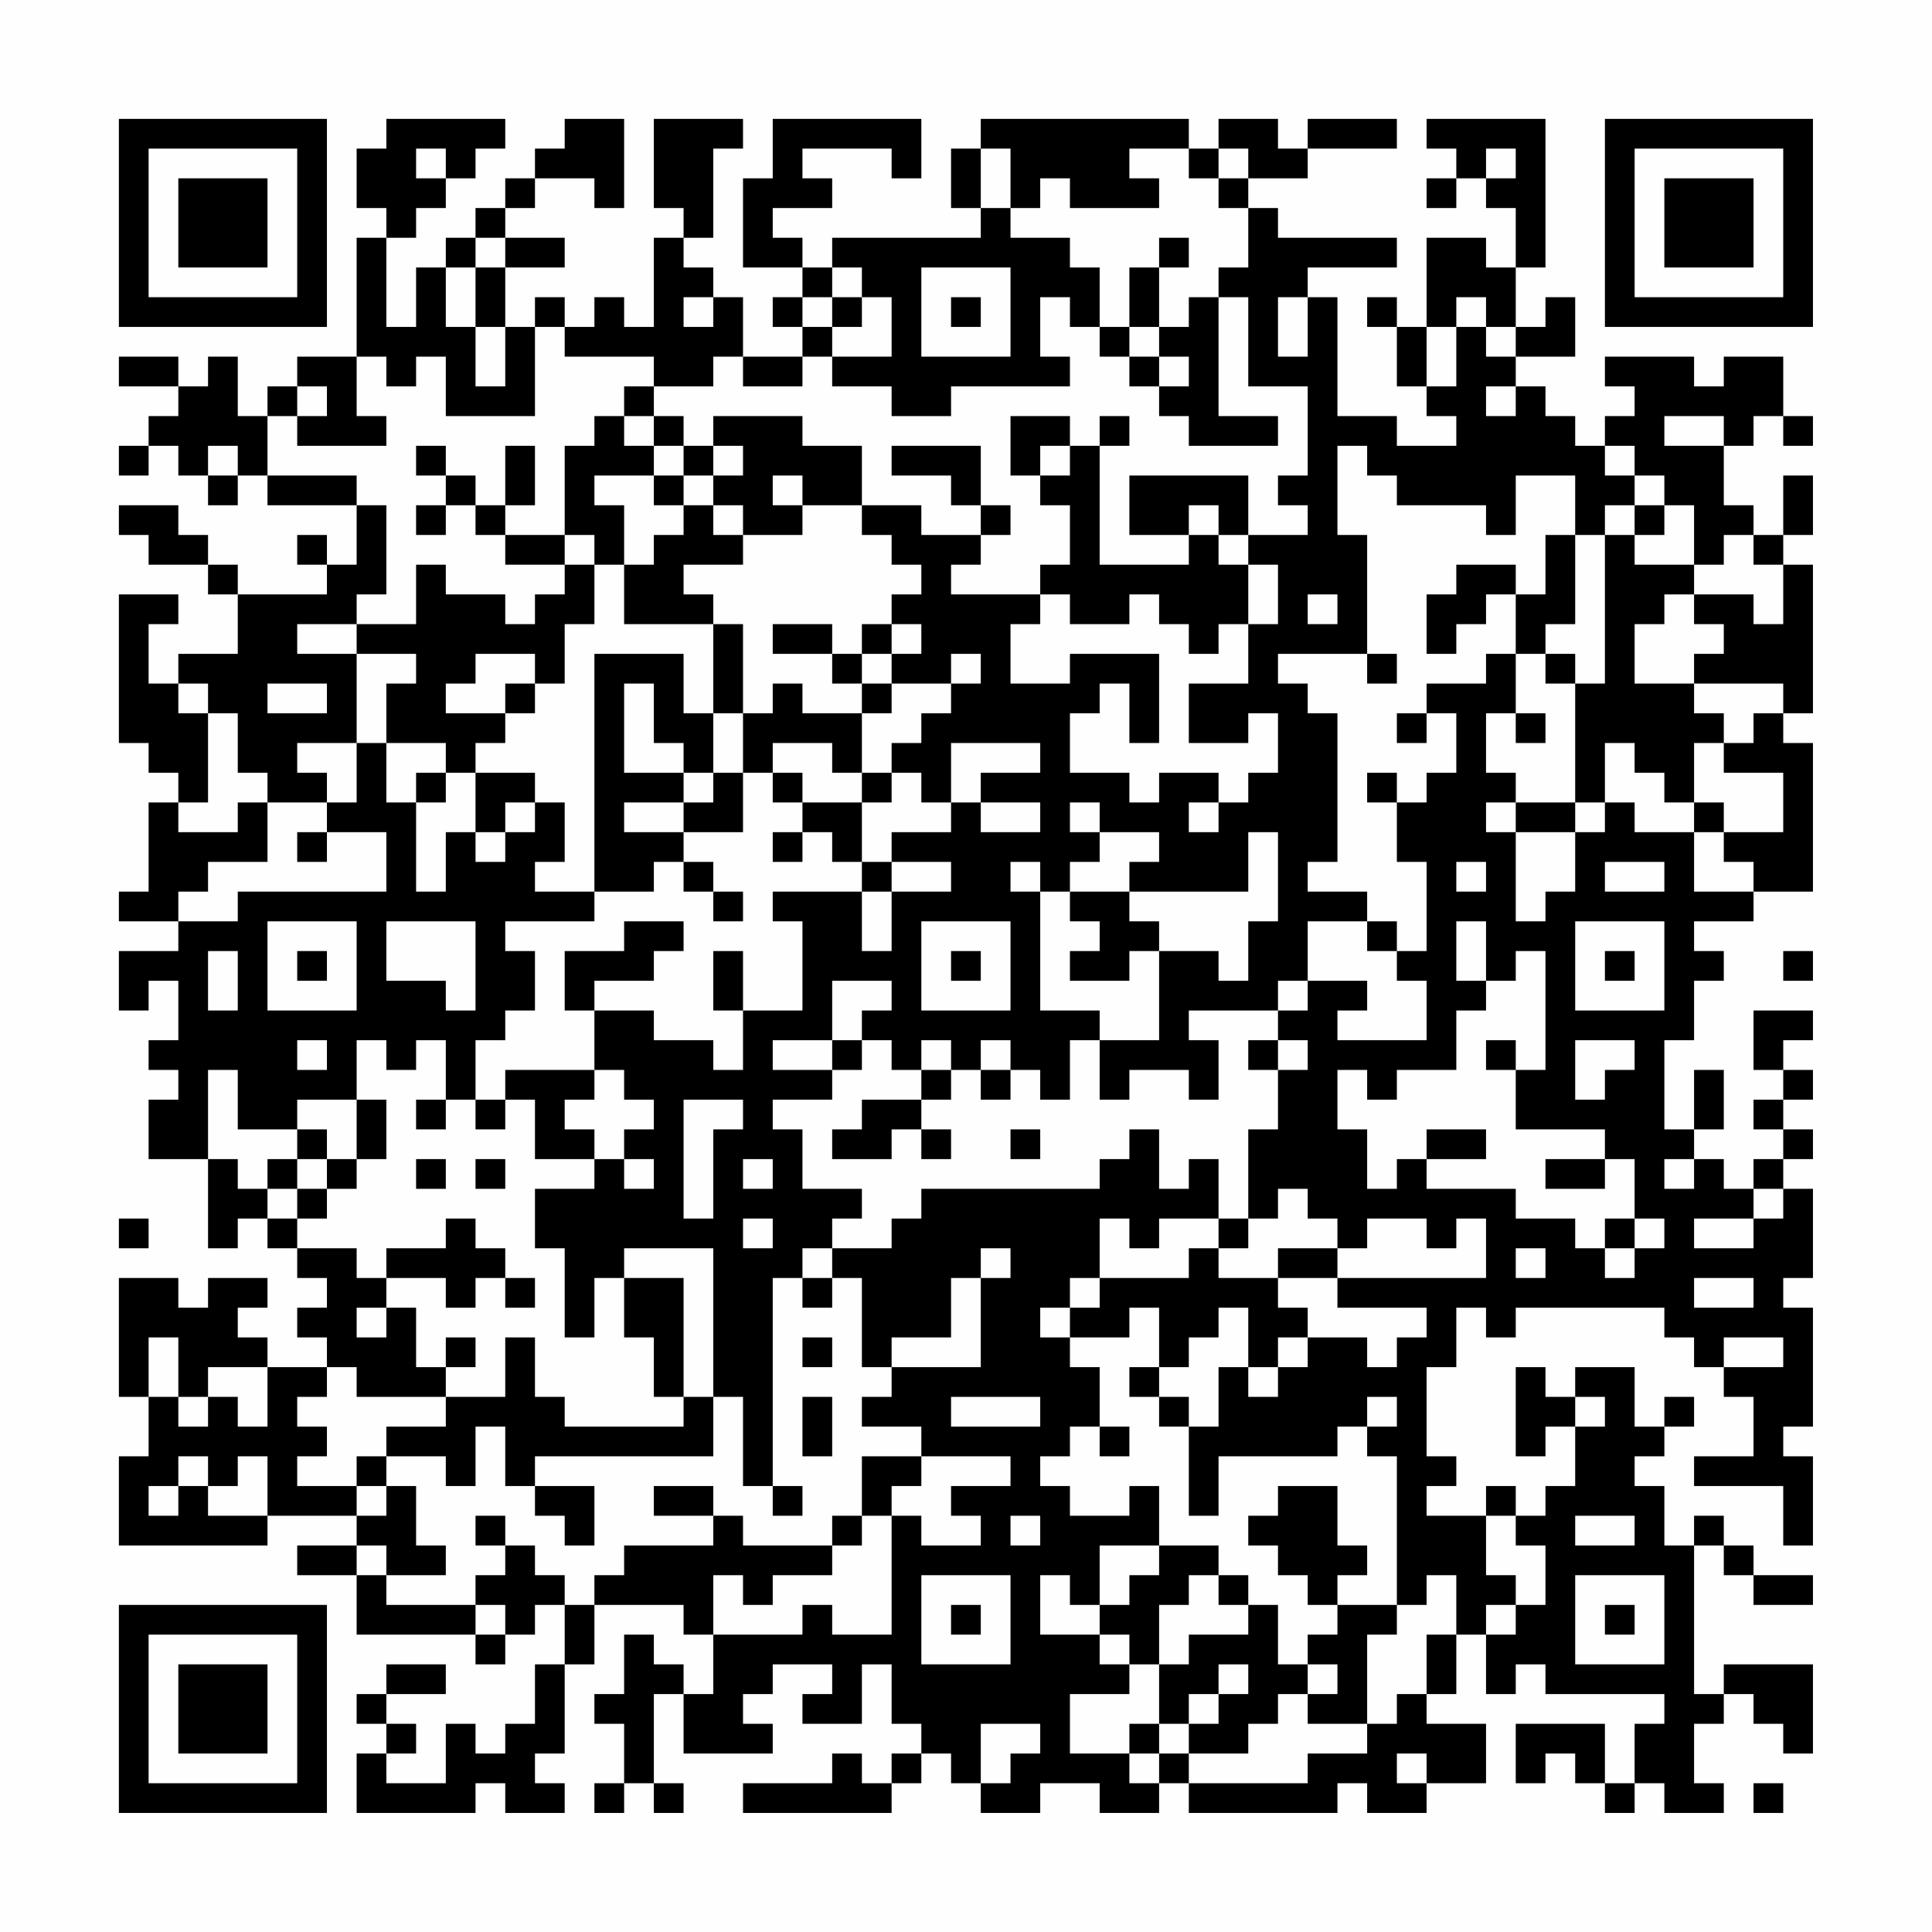 <?xml version="1.0" encoding="UTF-8"?>
<svg xmlns="http://www.w3.org/2000/svg" version="1.1" width="300" height="300" viewBox="0 0 300 300"><rect x="0" y="0" width="300" height="300" fill="#fefefe"/><g transform="scale(4.615)"><g transform="translate(4,4)"><path fill-rule="evenodd" d="M9 0L9 1L8 1L8 3L9 3L9 4L8 4L8 8L6 8L6 9L5 9L5 10L4 10L4 8L3 8L3 9L2 9L2 8L0 8L0 9L2 9L2 10L1 10L1 11L0 11L0 12L1 12L1 11L2 11L2 12L3 12L3 13L4 13L4 12L5 12L5 13L8 13L8 15L7 15L7 14L6 14L6 15L7 15L7 16L4 16L4 15L3 15L3 14L2 14L2 13L0 13L0 14L1 14L1 15L3 15L3 16L4 16L4 18L2 18L2 19L1 19L1 17L2 17L2 16L0 16L0 21L1 21L1 22L2 22L2 23L1 23L1 26L0 26L0 27L2 27L2 28L0 28L0 30L1 30L1 29L2 29L2 31L1 31L1 32L2 32L2 33L1 33L1 35L3 35L3 38L4 38L4 37L5 37L5 38L6 38L6 39L7 39L7 40L6 40L6 41L7 41L7 42L5 42L5 41L4 41L4 40L5 40L5 39L3 39L3 40L2 40L2 39L0 39L0 43L1 43L1 45L0 45L0 48L5 48L5 47L8 47L8 48L6 48L6 49L8 49L8 51L12 51L12 52L13 52L13 51L14 51L14 50L15 50L15 52L14 52L14 54L13 54L13 55L12 55L12 54L11 54L11 56L9 56L9 55L10 55L10 54L9 54L9 53L11 53L11 52L9 52L9 53L8 53L8 54L9 54L9 55L8 55L8 57L12 57L12 56L13 56L13 57L15 57L15 56L14 56L14 55L15 55L15 52L16 52L16 50L19 50L19 51L20 51L20 53L19 53L19 52L18 52L18 51L17 51L17 53L16 53L16 54L17 54L17 56L16 56L16 57L17 57L17 56L18 56L18 57L19 57L19 56L18 56L18 53L19 53L19 55L22 55L22 54L21 54L21 53L22 53L22 52L24 52L24 53L23 53L23 54L25 54L25 52L26 52L26 54L27 54L27 55L26 55L26 56L25 56L25 55L24 55L24 56L21 56L21 57L26 57L26 56L27 56L27 55L28 55L28 56L29 56L29 57L31 57L31 56L33 56L33 57L35 57L35 56L36 56L36 57L41 57L41 56L42 56L42 57L44 57L44 56L46 56L46 54L44 54L44 53L45 53L45 51L46 51L46 53L47 53L47 52L48 52L48 53L52 53L52 54L51 54L51 56L50 56L50 54L47 54L47 56L48 56L48 55L49 55L49 56L50 56L50 57L51 57L51 56L52 56L52 57L54 57L54 56L53 56L53 54L54 54L54 53L55 53L55 54L56 54L56 55L57 55L57 52L54 52L54 53L53 53L53 48L54 48L54 49L55 49L55 50L57 50L57 49L55 49L55 48L54 48L54 47L53 47L53 48L52 48L52 46L51 46L51 45L52 45L52 44L53 44L53 43L52 43L52 44L51 44L51 42L49 42L49 43L48 43L48 42L47 42L47 45L48 45L48 44L49 44L49 46L48 46L48 47L47 47L47 46L46 46L46 47L44 47L44 46L45 46L45 45L44 45L44 42L45 42L45 40L46 40L46 41L47 41L47 40L52 40L52 41L53 41L53 42L54 42L54 43L55 43L55 45L53 45L53 46L56 46L56 48L57 48L57 45L56 45L56 44L57 44L57 40L56 40L56 39L57 39L57 36L56 36L56 35L57 35L57 34L56 34L56 33L57 33L57 32L56 32L56 31L57 31L57 30L55 30L55 32L56 32L56 33L55 33L55 34L56 34L56 35L55 35L55 36L54 36L54 35L53 35L53 34L54 34L54 32L53 32L53 34L52 34L52 31L53 31L53 29L54 29L54 28L53 28L53 27L55 27L55 26L57 26L57 21L56 21L56 20L57 20L57 15L56 15L56 14L57 14L57 12L56 12L56 14L55 14L55 13L54 13L54 11L55 11L55 10L56 10L56 11L57 11L57 10L56 10L56 8L54 8L54 9L53 9L53 8L50 8L50 9L51 9L51 10L50 10L50 11L49 11L49 10L48 10L48 9L47 9L47 8L49 8L49 6L48 6L48 7L47 7L47 5L48 5L48 0L44 0L44 1L45 1L45 2L44 2L44 3L45 3L45 2L46 2L46 3L47 3L47 5L46 5L46 4L44 4L44 7L43 7L43 6L42 6L42 7L43 7L43 9L44 9L44 10L45 10L45 11L43 11L43 10L41 10L41 6L40 6L40 5L43 5L43 4L39 4L39 3L38 3L38 2L40 2L40 1L43 1L43 0L40 0L40 1L39 1L39 0L37 0L37 1L36 1L36 0L29 0L29 1L28 1L28 3L29 3L29 4L24 4L24 5L23 5L23 4L22 4L22 3L24 3L24 2L23 2L23 1L26 1L26 2L27 2L27 0L22 0L22 2L21 2L21 5L23 5L23 6L22 6L22 7L23 7L23 8L21 8L21 6L20 6L20 5L19 5L19 4L20 4L20 1L21 1L21 0L18 0L18 3L19 3L19 4L18 4L18 7L17 7L17 6L16 6L16 7L15 7L15 6L14 6L14 7L13 7L13 5L15 5L15 4L13 4L13 3L14 3L14 2L16 2L16 3L17 3L17 0L15 0L15 1L14 1L14 2L13 2L13 3L12 3L12 4L11 4L11 5L10 5L10 7L9 7L9 4L10 4L10 3L11 3L11 2L12 2L12 1L13 1L13 0ZM10 1L10 2L11 2L11 1ZM29 1L29 3L30 3L30 4L32 4L32 5L33 5L33 7L32 7L32 6L31 6L31 8L32 8L32 9L28 9L28 10L26 10L26 9L24 9L24 8L26 8L26 6L25 6L25 5L24 5L24 6L23 6L23 7L24 7L24 8L23 8L23 9L21 9L21 8L20 8L20 9L18 9L18 8L15 8L15 7L14 7L14 10L11 10L11 8L10 8L10 9L9 9L9 8L8 8L8 10L9 10L9 11L6 11L6 10L7 10L7 9L6 9L6 10L5 10L5 12L8 12L8 13L9 13L9 16L8 16L8 17L6 17L6 18L8 18L8 21L6 21L6 22L7 22L7 23L5 23L5 22L4 22L4 20L3 20L3 19L2 19L2 20L3 20L3 23L2 23L2 24L4 24L4 23L5 23L5 25L3 25L3 26L2 26L2 27L4 27L4 26L9 26L9 24L7 24L7 23L8 23L8 21L9 21L9 23L10 23L10 26L11 26L11 24L12 24L12 25L13 25L13 24L14 24L14 23L15 23L15 25L14 25L14 26L16 26L16 27L13 27L13 28L14 28L14 30L13 30L13 31L12 31L12 33L11 33L11 31L10 31L10 32L9 32L9 31L8 31L8 33L6 33L6 34L4 34L4 32L3 32L3 35L4 35L4 36L5 36L5 37L6 37L6 38L8 38L8 39L9 39L9 40L8 40L8 41L9 41L9 40L10 40L10 42L11 42L11 43L8 43L8 42L7 42L7 43L6 43L6 44L7 44L7 45L6 45L6 46L8 46L8 47L9 47L9 46L10 46L10 48L11 48L11 49L9 49L9 48L8 48L8 49L9 49L9 50L12 50L12 51L13 51L13 50L12 50L12 49L13 49L13 48L14 48L14 49L15 49L15 50L16 50L16 49L17 49L17 48L20 48L20 47L21 47L21 48L24 48L24 49L22 49L22 50L21 50L21 49L20 49L20 51L23 51L23 50L24 50L24 51L26 51L26 47L27 47L27 48L29 48L29 47L28 47L28 46L30 46L30 45L27 45L27 44L25 44L25 43L26 43L26 42L29 42L29 39L30 39L30 38L29 38L29 39L28 39L28 41L26 41L26 42L25 42L25 39L24 39L24 38L26 38L26 37L27 37L27 36L33 36L33 35L34 35L34 34L35 34L35 36L36 36L36 35L37 35L37 37L35 37L35 38L34 38L34 37L33 37L33 39L32 39L32 40L31 40L31 41L32 41L32 42L33 42L33 44L32 44L32 45L31 45L31 46L32 46L32 47L34 47L34 46L35 46L35 48L33 48L33 50L32 50L32 49L31 49L31 51L33 51L33 52L34 52L34 53L32 53L32 55L34 55L34 56L35 56L35 55L36 55L36 56L40 56L40 55L42 55L42 54L43 54L43 53L44 53L44 51L45 51L45 49L44 49L44 50L43 50L43 45L42 45L42 44L43 44L43 43L42 43L42 44L41 44L41 45L37 45L37 47L36 47L36 44L37 44L37 42L38 42L38 43L39 43L39 42L40 42L40 41L42 41L42 42L43 42L43 41L44 41L44 40L41 40L41 39L46 39L46 37L45 37L45 38L44 38L44 37L42 37L42 38L41 38L41 37L40 37L40 36L39 36L39 37L38 37L38 34L39 34L39 32L40 32L40 31L39 31L39 30L40 30L40 29L42 29L42 30L41 30L41 31L44 31L44 29L43 29L43 28L44 28L44 25L43 25L43 23L44 23L44 22L45 22L45 20L44 20L44 19L46 19L46 18L47 18L47 20L46 20L46 22L47 22L47 23L46 23L46 24L47 24L47 27L48 27L48 26L49 26L49 24L50 24L50 23L51 23L51 24L53 24L53 26L55 26L55 25L54 25L54 24L56 24L56 22L54 22L54 21L55 21L55 20L56 20L56 19L53 19L53 18L54 18L54 17L53 17L53 16L55 16L55 17L56 17L56 15L55 15L55 14L54 14L54 15L53 15L53 13L52 13L52 12L51 12L51 11L50 11L50 12L51 12L51 13L50 13L50 14L49 14L49 12L47 12L47 14L46 14L46 13L43 13L43 12L42 12L42 11L41 11L41 14L42 14L42 18L39 18L39 19L40 19L40 20L41 20L41 25L40 25L40 26L42 26L42 27L40 27L40 29L39 29L39 30L36 30L36 31L37 31L37 33L36 33L36 32L34 32L34 33L33 33L33 31L35 31L35 28L37 28L37 29L38 29L38 27L39 27L39 24L38 24L38 26L34 26L34 25L35 25L35 24L33 24L33 23L32 23L32 24L33 24L33 25L32 25L32 26L31 26L31 25L30 25L30 26L31 26L31 30L33 30L33 31L32 31L32 33L31 33L31 32L30 32L30 31L29 31L29 32L28 32L28 31L27 31L27 32L26 32L26 31L25 31L25 30L26 30L26 29L24 29L24 31L22 31L22 32L24 32L24 33L22 33L22 34L23 34L23 36L25 36L25 37L24 37L24 38L23 38L23 39L22 39L22 46L21 46L21 43L20 43L20 38L17 38L17 39L16 39L16 41L15 41L15 38L14 38L14 36L16 36L16 35L17 35L17 36L18 36L18 35L17 35L17 34L18 34L18 33L17 33L17 32L16 32L16 30L18 30L18 31L20 31L20 32L21 32L21 30L23 30L23 27L22 27L22 26L25 26L25 28L26 28L26 26L28 26L28 25L26 25L26 24L28 24L28 23L29 23L29 24L31 24L31 23L29 23L29 22L31 22L31 21L28 21L28 23L27 23L27 22L26 22L26 21L27 21L27 20L28 20L28 19L29 19L29 18L28 18L28 19L26 19L26 18L27 18L27 17L26 17L26 16L27 16L27 15L26 15L26 14L25 14L25 13L27 13L27 14L29 14L29 15L28 15L28 16L31 16L31 17L30 17L30 19L32 19L32 18L35 18L35 21L34 21L34 19L33 19L33 20L32 20L32 22L34 22L34 23L35 23L35 22L37 22L37 23L36 23L36 24L37 24L37 23L38 23L38 22L39 22L39 20L38 20L38 21L36 21L36 19L38 19L38 17L39 17L39 15L38 15L38 14L40 14L40 13L39 13L39 12L40 12L40 9L38 9L38 6L37 6L37 5L38 5L38 3L37 3L37 2L38 2L38 1L37 1L37 2L36 2L36 1L34 1L34 2L35 2L35 3L32 3L32 2L31 2L31 3L30 3L30 1ZM46 1L46 2L47 2L47 1ZM12 4L12 5L11 5L11 7L12 7L12 9L13 9L13 7L12 7L12 5L13 5L13 4ZM35 4L35 5L34 5L34 7L33 7L33 8L34 8L34 9L35 9L35 10L36 10L36 11L39 11L39 10L37 10L37 6L36 6L36 7L35 7L35 5L36 5L36 4ZM27 5L27 8L30 8L30 5ZM19 6L19 7L20 7L20 6ZM24 6L24 7L25 7L25 6ZM28 6L28 7L29 7L29 6ZM39 6L39 8L40 8L40 6ZM45 6L45 7L44 7L44 9L45 9L45 7L46 7L46 8L47 8L47 7L46 7L46 6ZM34 7L34 8L35 8L35 9L36 9L36 8L35 8L35 7ZM17 9L17 10L16 10L16 11L15 11L15 14L13 14L13 13L14 13L14 11L13 11L13 13L12 13L12 12L11 12L11 11L10 11L10 12L11 12L11 13L10 13L10 14L11 14L11 13L12 13L12 14L13 14L13 15L15 15L15 16L14 16L14 17L13 17L13 16L11 16L11 15L10 15L10 17L8 17L8 18L10 18L10 19L9 19L9 21L11 21L11 22L10 22L10 23L11 23L11 22L12 22L12 24L13 24L13 23L14 23L14 22L12 22L12 21L13 21L13 20L14 20L14 19L15 19L15 17L16 17L16 15L17 15L17 17L20 17L20 20L19 20L19 18L16 18L16 26L18 26L18 25L19 25L19 26L20 26L20 27L21 27L21 26L20 26L20 25L19 25L19 24L21 24L21 22L22 22L22 23L23 23L23 24L22 24L22 25L23 25L23 24L24 24L24 25L25 25L25 26L26 26L26 25L25 25L25 23L26 23L26 22L25 22L25 20L26 20L26 19L25 19L25 18L26 18L26 17L25 17L25 18L24 18L24 17L22 17L22 18L24 18L24 19L25 19L25 20L23 20L23 19L22 19L22 20L21 20L21 17L20 17L20 16L19 16L19 15L21 15L21 14L23 14L23 13L25 13L25 11L23 11L23 10L20 10L20 11L19 11L19 10L18 10L18 9ZM46 9L46 10L47 10L47 9ZM17 10L17 11L18 11L18 12L16 12L16 13L17 13L17 15L18 15L18 14L19 14L19 13L20 13L20 14L21 14L21 13L20 13L20 12L21 12L21 11L20 11L20 12L19 12L19 11L18 11L18 10ZM30 10L30 12L31 12L31 13L32 13L32 15L31 15L31 16L32 16L32 17L34 17L34 16L35 16L35 17L36 17L36 18L37 18L37 17L38 17L38 15L37 15L37 14L38 14L38 12L34 12L34 14L36 14L36 15L33 15L33 11L34 11L34 10L33 10L33 11L32 11L32 10ZM52 10L52 11L54 11L54 10ZM3 11L3 12L4 12L4 11ZM26 11L26 12L28 12L28 13L29 13L29 14L30 14L30 13L29 13L29 11ZM31 11L31 12L32 12L32 11ZM18 12L18 13L19 13L19 12ZM22 12L22 13L23 13L23 12ZM36 13L36 14L37 14L37 13ZM51 13L51 14L50 14L50 19L49 19L49 18L48 18L48 17L49 17L49 14L48 14L48 16L47 16L47 15L45 15L45 16L44 16L44 18L45 18L45 17L46 17L46 16L47 16L47 18L48 18L48 19L49 19L49 23L47 23L47 24L49 24L49 23L50 23L50 21L51 21L51 22L52 22L52 23L53 23L53 24L54 24L54 23L53 23L53 21L54 21L54 20L53 20L53 19L51 19L51 17L52 17L52 16L53 16L53 15L51 15L51 14L52 14L52 13ZM15 14L15 15L16 15L16 14ZM40 16L40 17L41 17L41 16ZM12 18L12 19L11 19L11 20L13 20L13 19L14 19L14 18ZM42 18L42 19L43 19L43 18ZM5 19L5 20L7 20L7 19ZM17 19L17 22L19 22L19 23L17 23L17 24L19 24L19 23L20 23L20 22L21 22L21 20L20 20L20 22L19 22L19 21L18 21L18 19ZM43 20L43 21L44 21L44 20ZM47 20L47 21L48 21L48 20ZM22 21L22 22L23 22L23 23L25 23L25 22L24 22L24 21ZM42 22L42 23L43 23L43 22ZM6 24L6 25L7 25L7 24ZM45 25L45 26L46 26L46 25ZM50 25L50 26L52 26L52 25ZM32 26L32 27L33 27L33 28L32 28L32 29L34 29L34 28L35 28L35 27L34 27L34 26ZM5 27L5 30L8 30L8 27ZM9 27L9 29L11 29L11 30L12 30L12 27ZM17 27L17 28L15 28L15 30L16 30L16 29L18 29L18 28L19 28L19 27ZM27 27L27 30L30 30L30 27ZM42 27L42 28L43 28L43 27ZM45 27L45 29L46 29L46 30L45 30L45 32L43 32L43 33L42 33L42 32L41 32L41 34L42 34L42 36L43 36L43 35L44 35L44 36L47 36L47 37L49 37L49 38L50 38L50 39L51 39L51 38L52 38L52 37L51 37L51 35L50 35L50 34L47 34L47 32L48 32L48 28L47 28L47 29L46 29L46 27ZM49 27L49 30L52 30L52 27ZM3 28L3 30L4 30L4 28ZM6 28L6 29L7 29L7 28ZM20 28L20 30L21 30L21 28ZM28 28L28 29L29 29L29 28ZM50 28L50 29L51 29L51 28ZM56 28L56 29L57 29L57 28ZM6 31L6 32L7 32L7 31ZM24 31L24 32L25 32L25 31ZM38 31L38 32L39 32L39 31ZM46 31L46 32L47 32L47 31ZM49 31L49 33L50 33L50 32L51 32L51 31ZM13 32L13 33L12 33L12 34L13 34L13 33L14 33L14 35L16 35L16 34L15 34L15 33L16 33L16 32ZM27 32L27 33L25 33L25 34L24 34L24 35L26 35L26 34L27 34L27 35L28 35L28 34L27 34L27 33L28 33L28 32ZM29 32L29 33L30 33L30 32ZM8 33L8 35L7 35L7 34L6 34L6 35L5 35L5 36L6 36L6 37L7 37L7 36L8 36L8 35L9 35L9 33ZM10 33L10 34L11 34L11 33ZM19 33L19 37L20 37L20 34L21 34L21 33ZM30 34L30 35L31 35L31 34ZM44 34L44 35L46 35L46 34ZM6 35L6 36L7 36L7 35ZM10 35L10 36L11 36L11 35ZM12 35L12 36L13 36L13 35ZM21 35L21 36L22 36L22 35ZM48 35L48 36L50 36L50 35ZM52 35L52 36L53 36L53 35ZM55 36L55 37L53 37L53 38L55 38L55 37L56 37L56 36ZM0 37L0 38L1 38L1 37ZM11 37L11 38L9 38L9 39L11 39L11 40L12 40L12 39L13 39L13 40L14 40L14 39L13 39L13 38L12 38L12 37ZM21 37L21 38L22 38L22 37ZM37 37L37 38L36 38L36 39L33 39L33 40L32 40L32 41L34 41L34 40L35 40L35 42L34 42L34 43L35 43L35 44L36 44L36 43L35 43L35 42L36 42L36 41L37 41L37 40L38 40L38 42L39 42L39 41L40 41L40 40L39 40L39 39L41 39L41 38L39 38L39 39L37 39L37 38L38 38L38 37ZM50 37L50 38L51 38L51 37ZM47 38L47 39L48 39L48 38ZM17 39L17 41L18 41L18 43L19 43L19 44L15 44L15 43L14 43L14 41L13 41L13 43L11 43L11 44L9 44L9 45L8 45L8 46L9 46L9 45L11 45L11 46L12 46L12 44L13 44L13 46L14 46L14 47L15 47L15 48L16 48L16 46L14 46L14 45L20 45L20 43L19 43L19 39ZM23 39L23 40L24 40L24 39ZM53 39L53 40L55 40L55 39ZM1 41L1 43L2 43L2 44L3 44L3 43L4 43L4 44L5 44L5 42L3 42L3 43L2 43L2 41ZM11 41L11 42L12 42L12 41ZM23 41L23 42L24 42L24 41ZM54 41L54 42L56 42L56 41ZM23 43L23 45L24 45L24 43ZM28 43L28 44L31 44L31 43ZM49 43L49 44L50 44L50 43ZM33 44L33 45L34 45L34 44ZM2 45L2 46L1 46L1 47L2 47L2 46L3 46L3 47L5 47L5 45L4 45L4 46L3 46L3 45ZM25 45L25 47L24 47L24 48L25 48L25 47L26 47L26 46L27 46L27 45ZM18 46L18 47L20 47L20 46ZM22 46L22 47L23 47L23 46ZM39 46L39 47L38 47L38 48L39 48L39 49L40 49L40 50L41 50L41 51L40 51L40 52L39 52L39 50L38 50L38 49L37 49L37 48L35 48L35 49L34 49L34 50L33 50L33 51L34 51L34 52L35 52L35 54L34 54L34 55L35 55L35 54L36 54L36 55L38 55L38 54L39 54L39 53L40 53L40 54L42 54L42 51L43 51L43 50L41 50L41 49L42 49L42 48L41 48L41 46ZM12 47L12 48L13 48L13 47ZM30 47L30 48L31 48L31 47ZM46 47L46 49L47 49L47 50L46 50L46 51L47 51L47 50L48 50L48 48L47 48L47 47ZM49 47L49 48L51 48L51 47ZM27 49L27 52L30 52L30 49ZM36 49L36 50L35 50L35 52L36 52L36 51L38 51L38 50L37 50L37 49ZM49 49L49 52L52 52L52 49ZM28 50L28 51L29 51L29 50ZM50 50L50 51L51 51L51 50ZM37 52L37 53L36 53L36 54L37 54L37 53L38 53L38 52ZM40 52L40 53L41 53L41 52ZM29 54L29 56L30 56L30 55L31 55L31 54ZM43 55L43 56L44 56L44 55ZM55 56L55 57L56 57L56 56ZM0 0L0 7L7 7L7 0ZM1 1L1 6L6 6L6 1ZM2 2L2 5L5 5L5 2ZM50 0L50 7L57 7L57 0ZM51 1L51 6L56 6L56 1ZM52 2L52 5L55 5L55 2ZM0 50L0 57L7 57L7 50ZM1 51L1 56L6 56L6 51ZM2 52L2 55L5 55L5 52Z" fill="#000000"/></g></g></svg>
